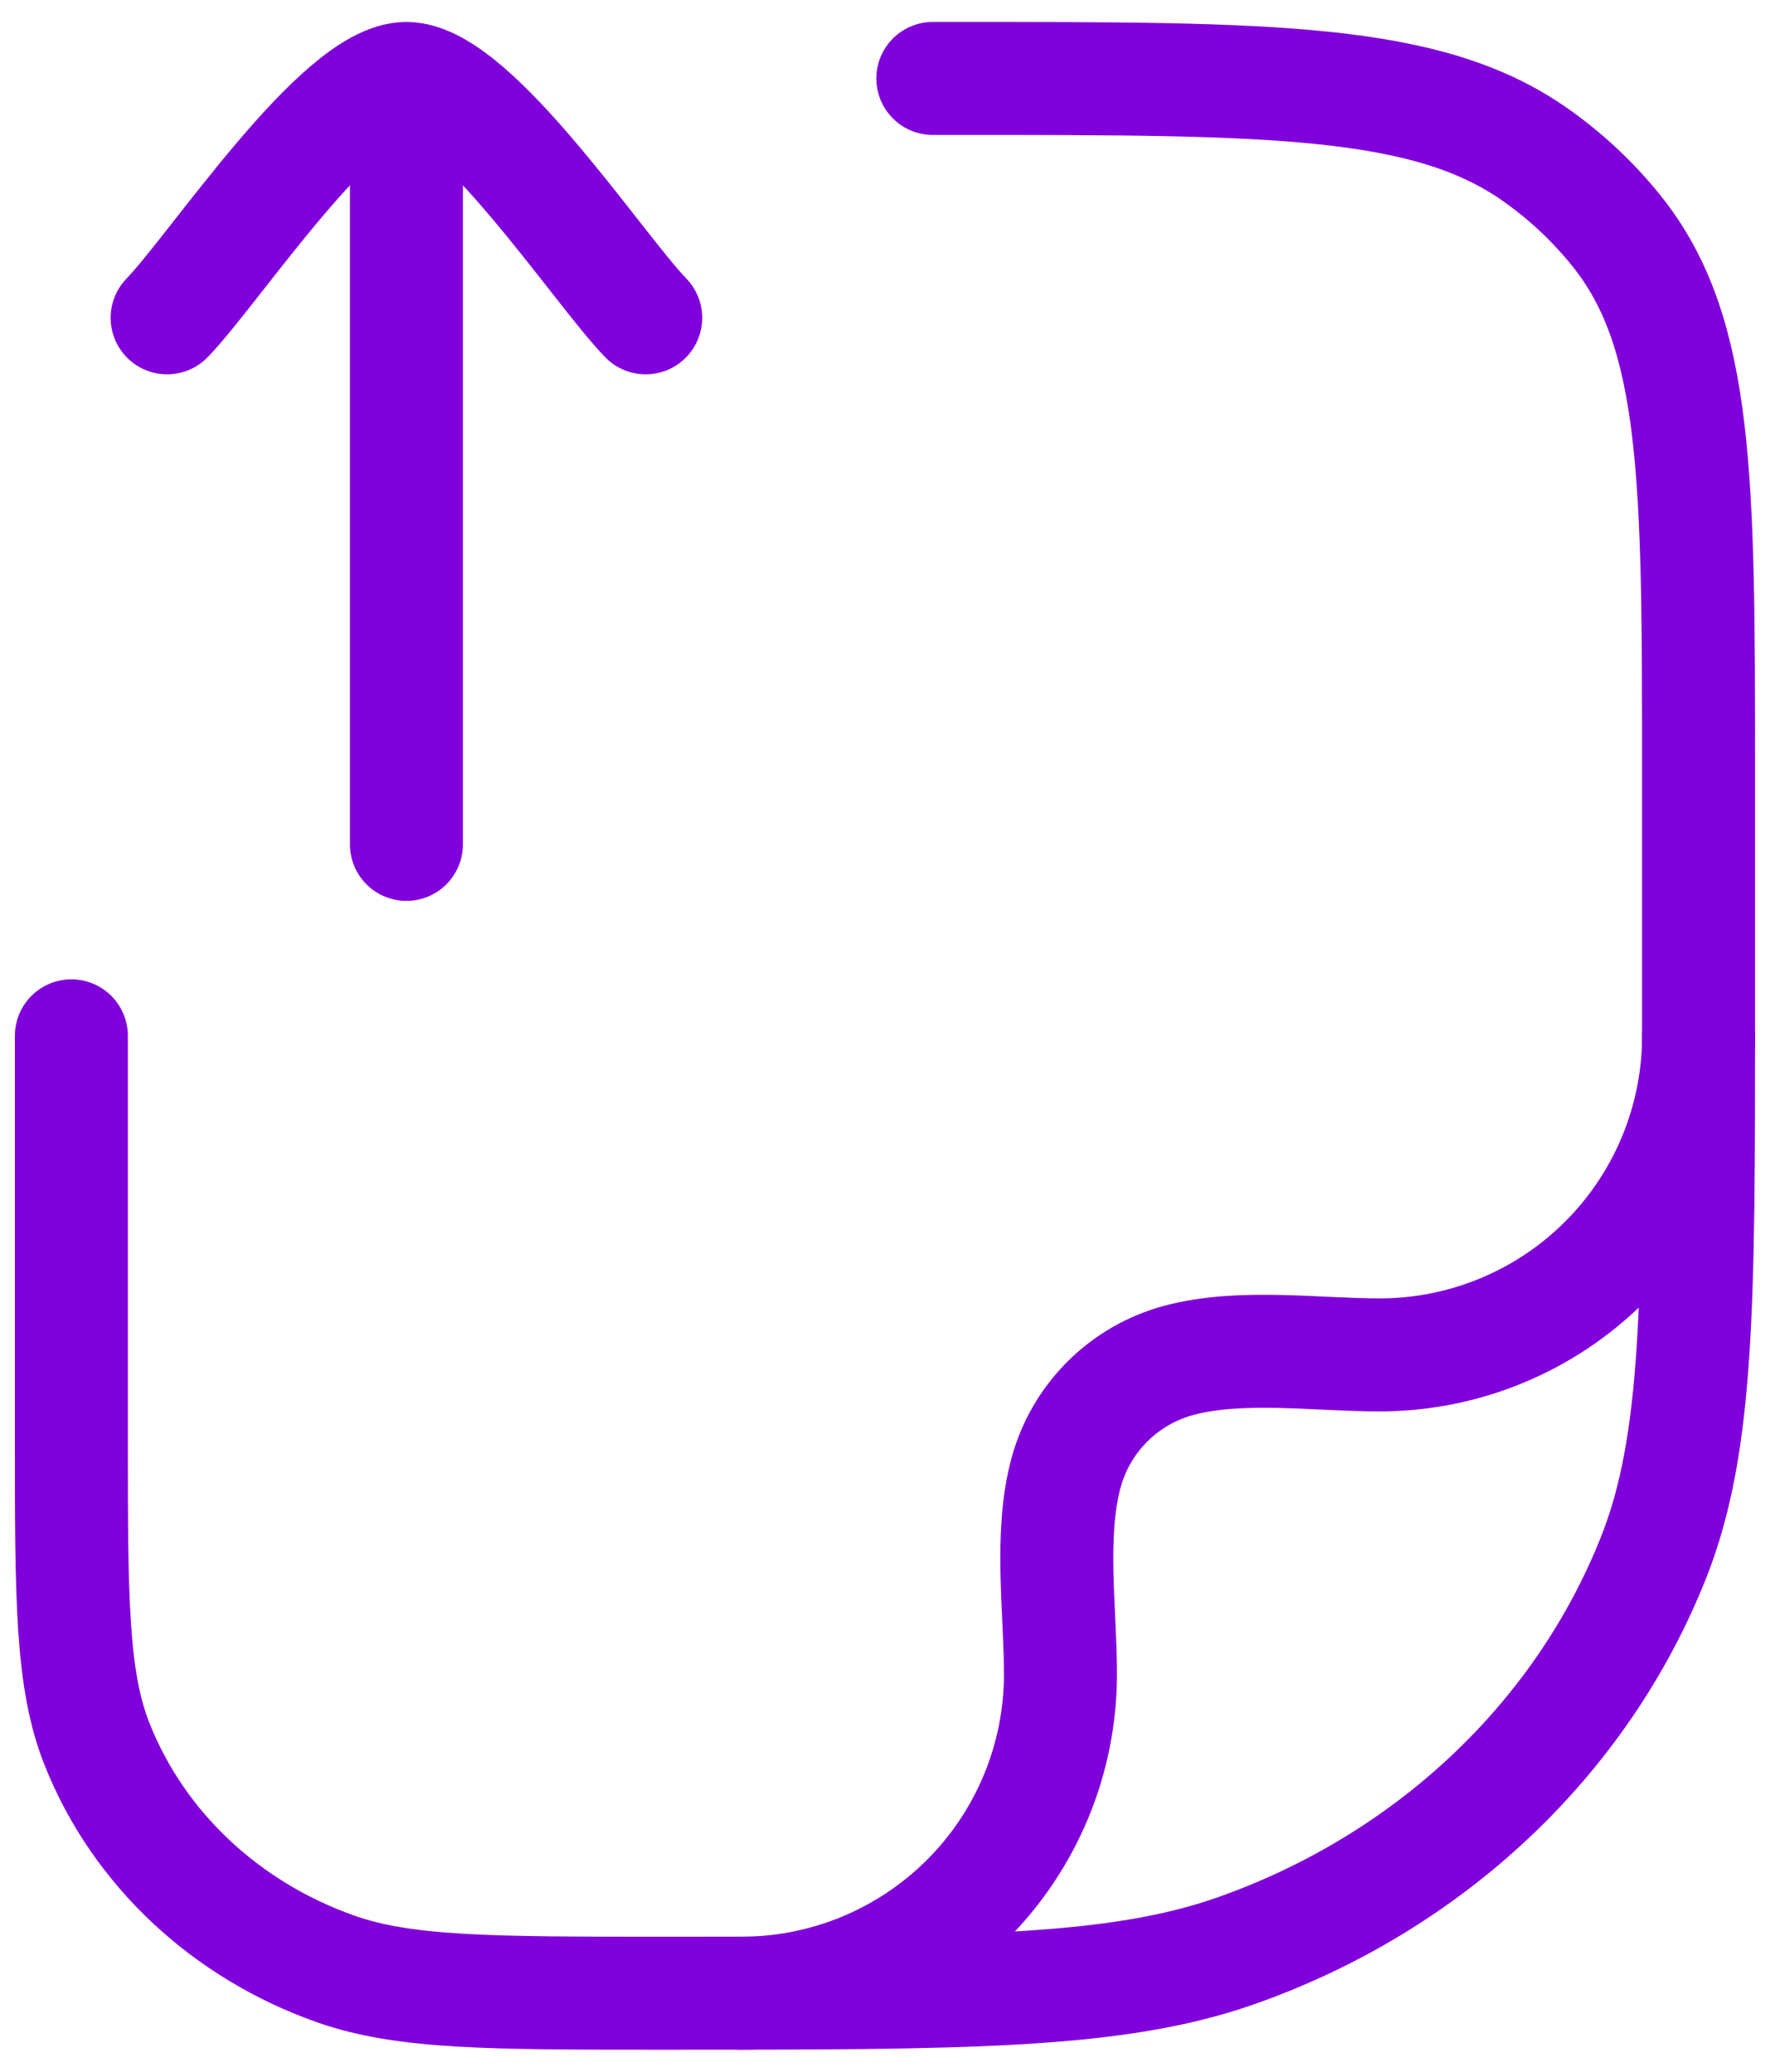 <svg width="47" height="55" viewBox="0 0 47 55" fill="none" xmlns="http://www.w3.org/2000/svg">
<path d="M24.77 2.083H25.463C33.749 2.083 37.897 2.083 40.774 4.112C41.598 4.691 42.33 5.383 42.947 6.158C45.103 8.867 45.103 12.766 45.103 20.569V27.038C45.103 34.569 45.103 38.335 43.911 41.342C41.994 46.179 37.943 49.991 32.804 51.796C29.609 52.917 25.611 52.917 17.605 52.917C13.035 52.917 10.747 52.917 8.922 52.276C5.987 51.244 3.671 49.066 2.576 46.303C1.895 44.585 1.895 42.432 1.895 38.129V27.5" stroke="#8000DC" stroke-width="3" stroke-linecap="round" stroke-linejoin="round"/>
<path d="M45.104 27.5C45.104 29.747 44.212 31.902 42.623 33.49C41.034 35.079 38.88 35.971 36.633 35.971C34.94 35.971 32.945 35.677 31.3 36.116C30.582 36.31 29.927 36.688 29.401 37.214C28.875 37.74 28.497 38.395 28.304 39.113C27.864 40.758 28.159 42.753 28.159 44.446C28.159 45.558 27.94 46.66 27.514 47.687C27.088 48.715 26.464 49.649 25.678 50.436C24.891 51.222 23.957 51.846 22.929 52.272C21.902 52.698 20.8 52.917 19.688 52.917M4.438 8.438C5.688 7.152 9.012 2.083 10.792 2.083M10.792 2.083C12.571 2.083 15.895 7.152 17.146 8.438M10.792 2.083V22.417" stroke="#8000DC" stroke-width="3" stroke-linecap="round" stroke-linejoin="round"/>
</svg>

